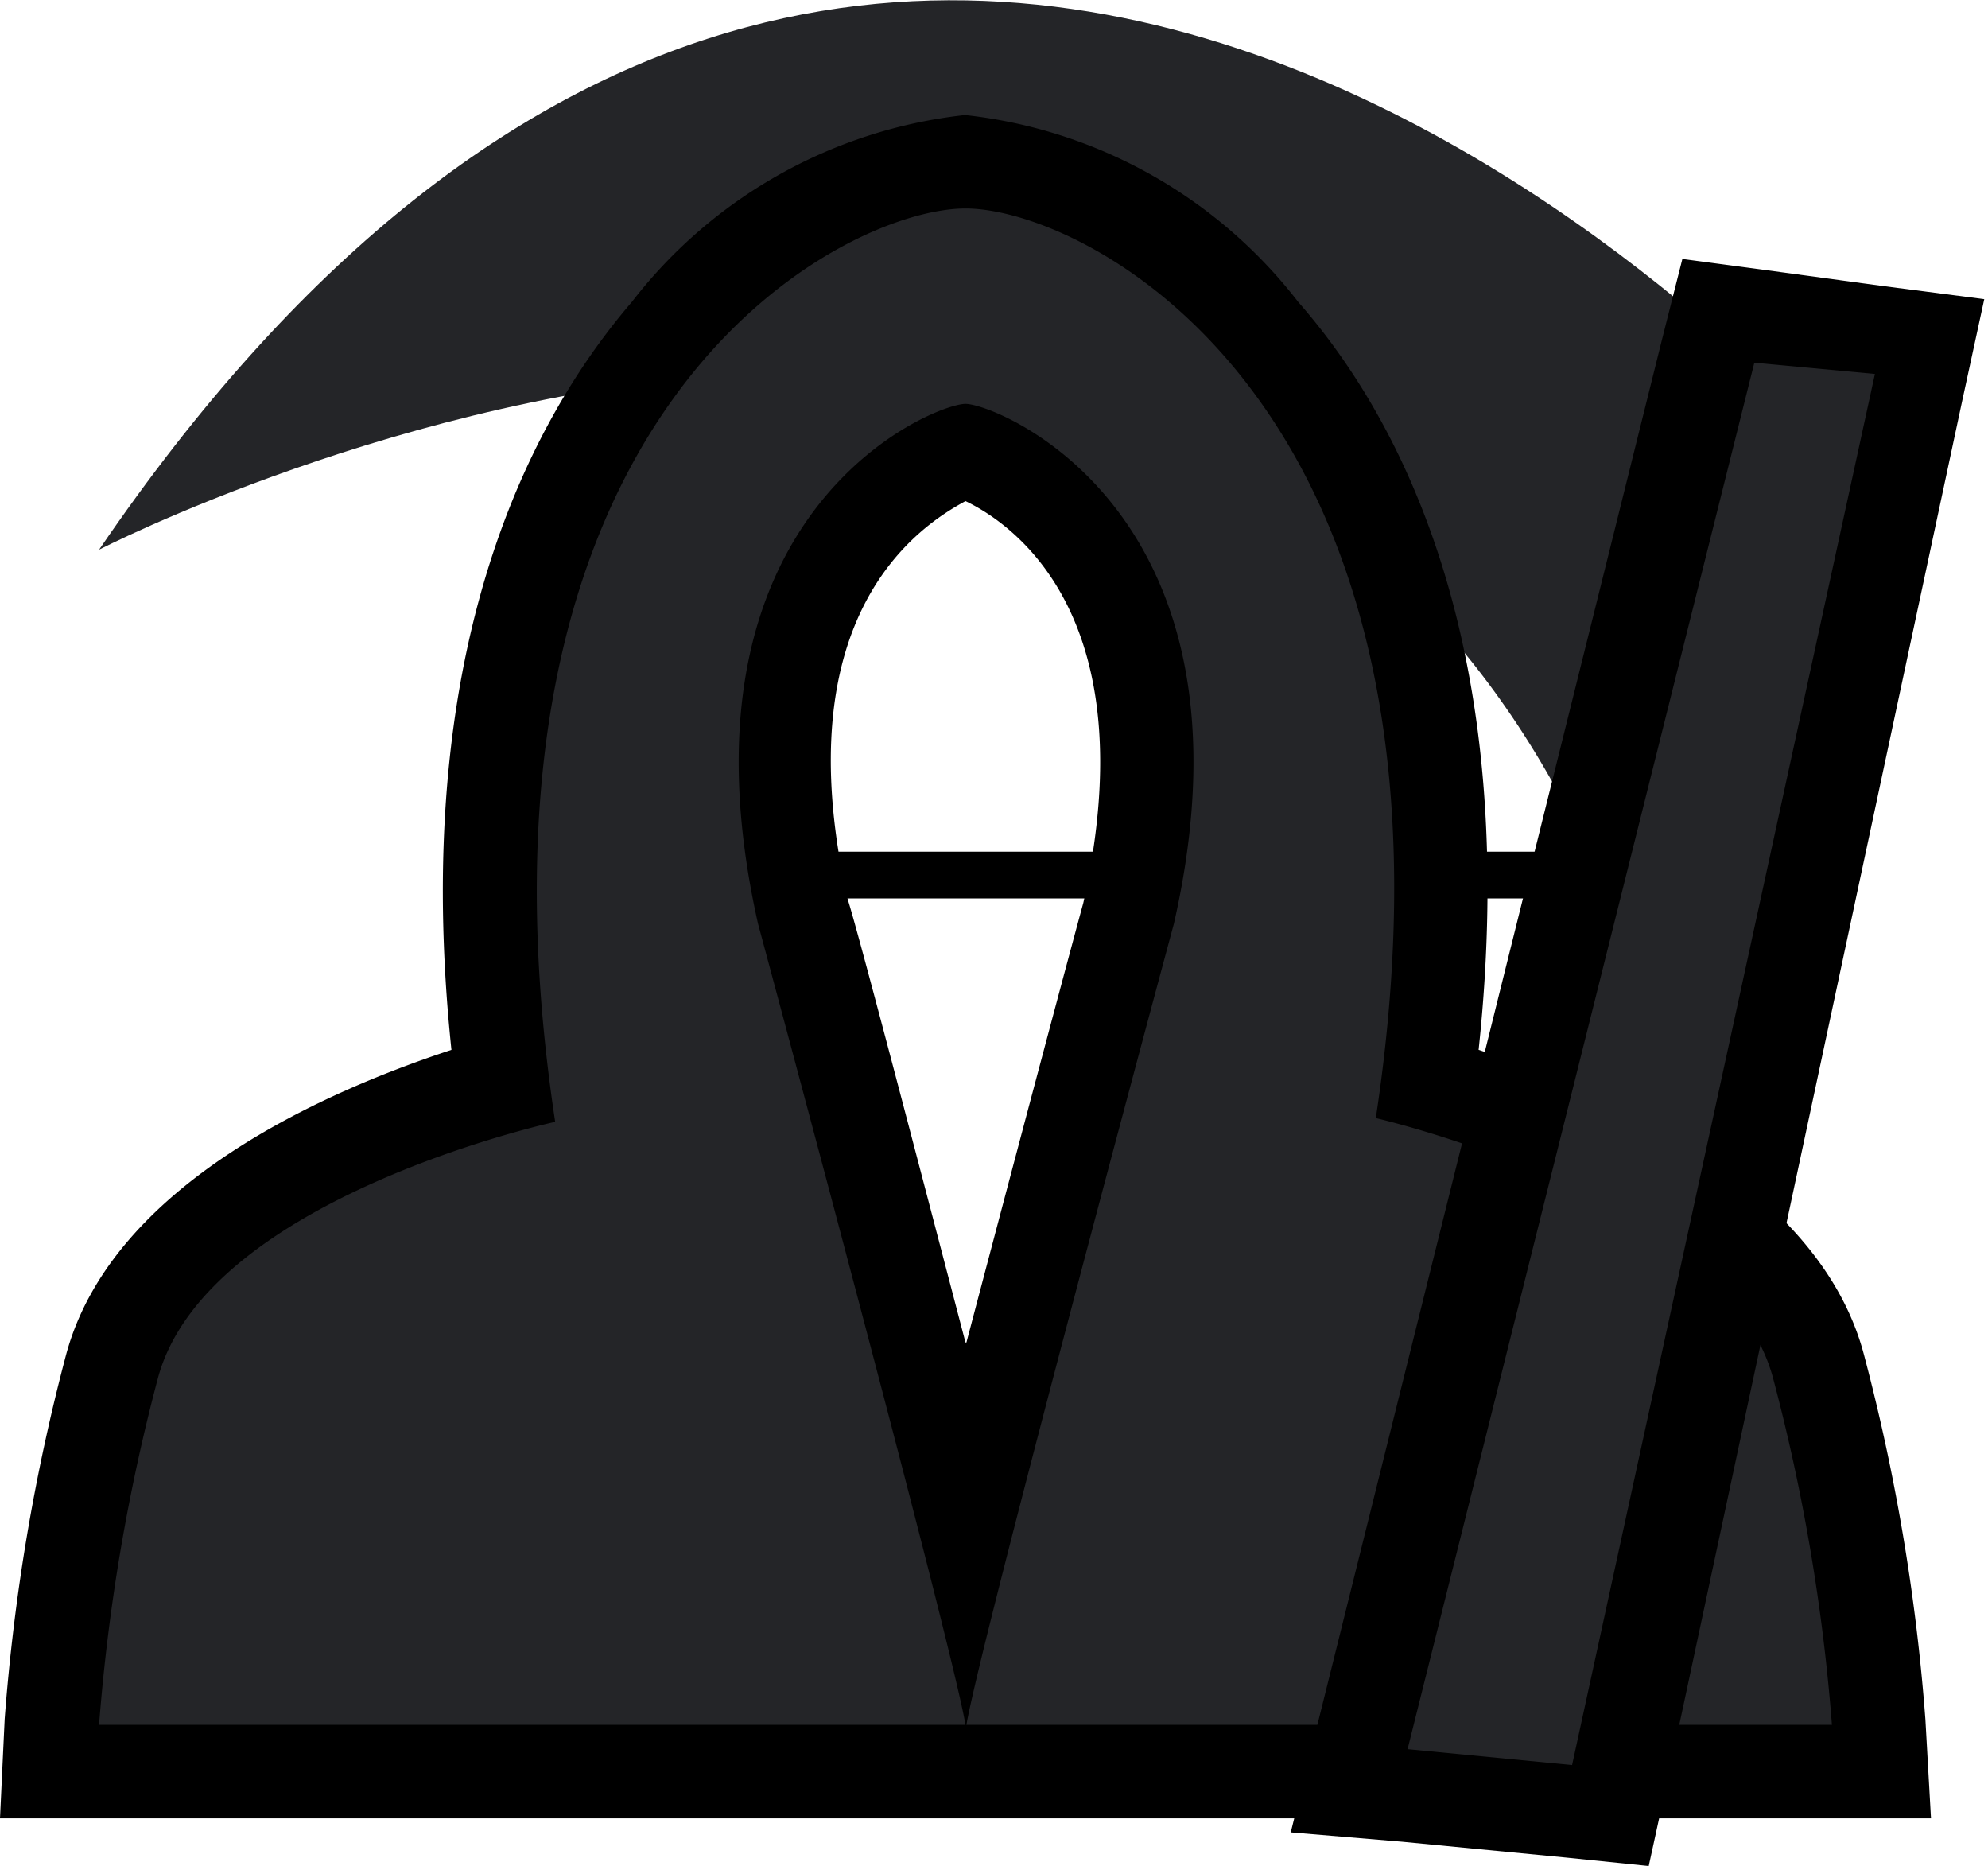 <svg xmlns="http://www.w3.org/2000/svg" viewBox="0 0 21.27 19.96"><defs><style>.cls-1{fill:none;stroke:#000000;stroke-miterlimit:10;stroke-width:0.5px;}.cls-2{fill:#242528;}.cls-3{fill:#000000;}</style></defs><title>Asset 33</title><g id="Layer_2" data-name="Layer 2"><g id="Layer_1-2" data-name="Layer 1"><line class="cls-1" x1="7.14" y1="9.36" x2="19.1" y2="9.36"/><path class="cls-2" d="M19.67,4.83S9.64-6.7,1.06,5.88c0,0,13-6.71,16.61,5Z"/><path class="cls-2" d="M.53,18.95l0-.53a20.88,20.88,0,0,1,.64-3.81c.49-1.8,3.09-2.71,4.18-3C4.83,7.28,6,4.83,7.14,3.53a4.71,4.71,0,0,1,3.19-1.8,4.71,4.71,0,0,1,3.19,1.8c1.12,1.3,2.31,3.75,1.76,8.06,1.09.31,3.69,1.22,4.18,3a20.88,20.88,0,0,1,.64,3.81l0,.53ZM10.29,4.81A3,3,0,0,0,9,5.9a4.89,4.89,0,0,0-.42,3.87c.06.21,1.1,4.08,1.74,6.58C11,13.84,12,10,12.08,9.75a4.86,4.86,0,0,0-.42-3.84A2.64,2.64,0,0,0,10.29,4.81Z"/><path class="cls-3" d="M10.33,2.23c1.33,0,5.54,2.16,4.39,9.73,0,0,3.73.85,4.25,2.78a20.6,20.6,0,0,1,.63,3.71H10.34c.15-.89,2.22-8.57,2.22-8.57,1-4.4-1.89-5.56-2.23-5.56S7.12,5.47,8.11,9.88c0,0,2.07,7.68,2.22,8.57H1.06a20.6,20.6,0,0,1,.63-3.71C2.21,12.81,5.94,12,5.94,12,4.79,4.39,9,2.23,10.33,2.23m0-1a5.22,5.22,0,0,0-3.57,2c-1.15,1.34-2.37,3.8-1.93,8-1.31.43-3.62,1.42-4.12,3.25a21.48,21.48,0,0,0-.66,3.91L0,19.45H20.66l-.06-1.06a21.48,21.48,0,0,0-.66-3.91c-.49-1.83-2.8-2.82-4.12-3.25.45-4.23-.78-6.69-1.93-8a5.22,5.22,0,0,0-3.57-2Zm0,13.13C9.78,12.26,9.19,10,9.07,9.62c-.69-3.06.78-4,1.26-4.26.48.23,1.95,1.2,1.26,4.3-.11.4-.7,2.61-1.25,4.7Z"/><polygon class="cls-2" points="14.44 19.15 18.39 3.33 20.66 3.63 17.21 19.42 14.44 19.15"/><path class="cls-3" d="M18.77,3.88,20.06,4,16.82,18.88l-1.76-.17L18.77,3.88M18,2.77l-.22.87L14.09,18.47l-.28,1.13L15,19.7l1.76.17.88.09.19-.87L21,4.26l.23-1.06-1.08-.14L18.9,2.89,18,2.77Z"/></g></g></svg>
